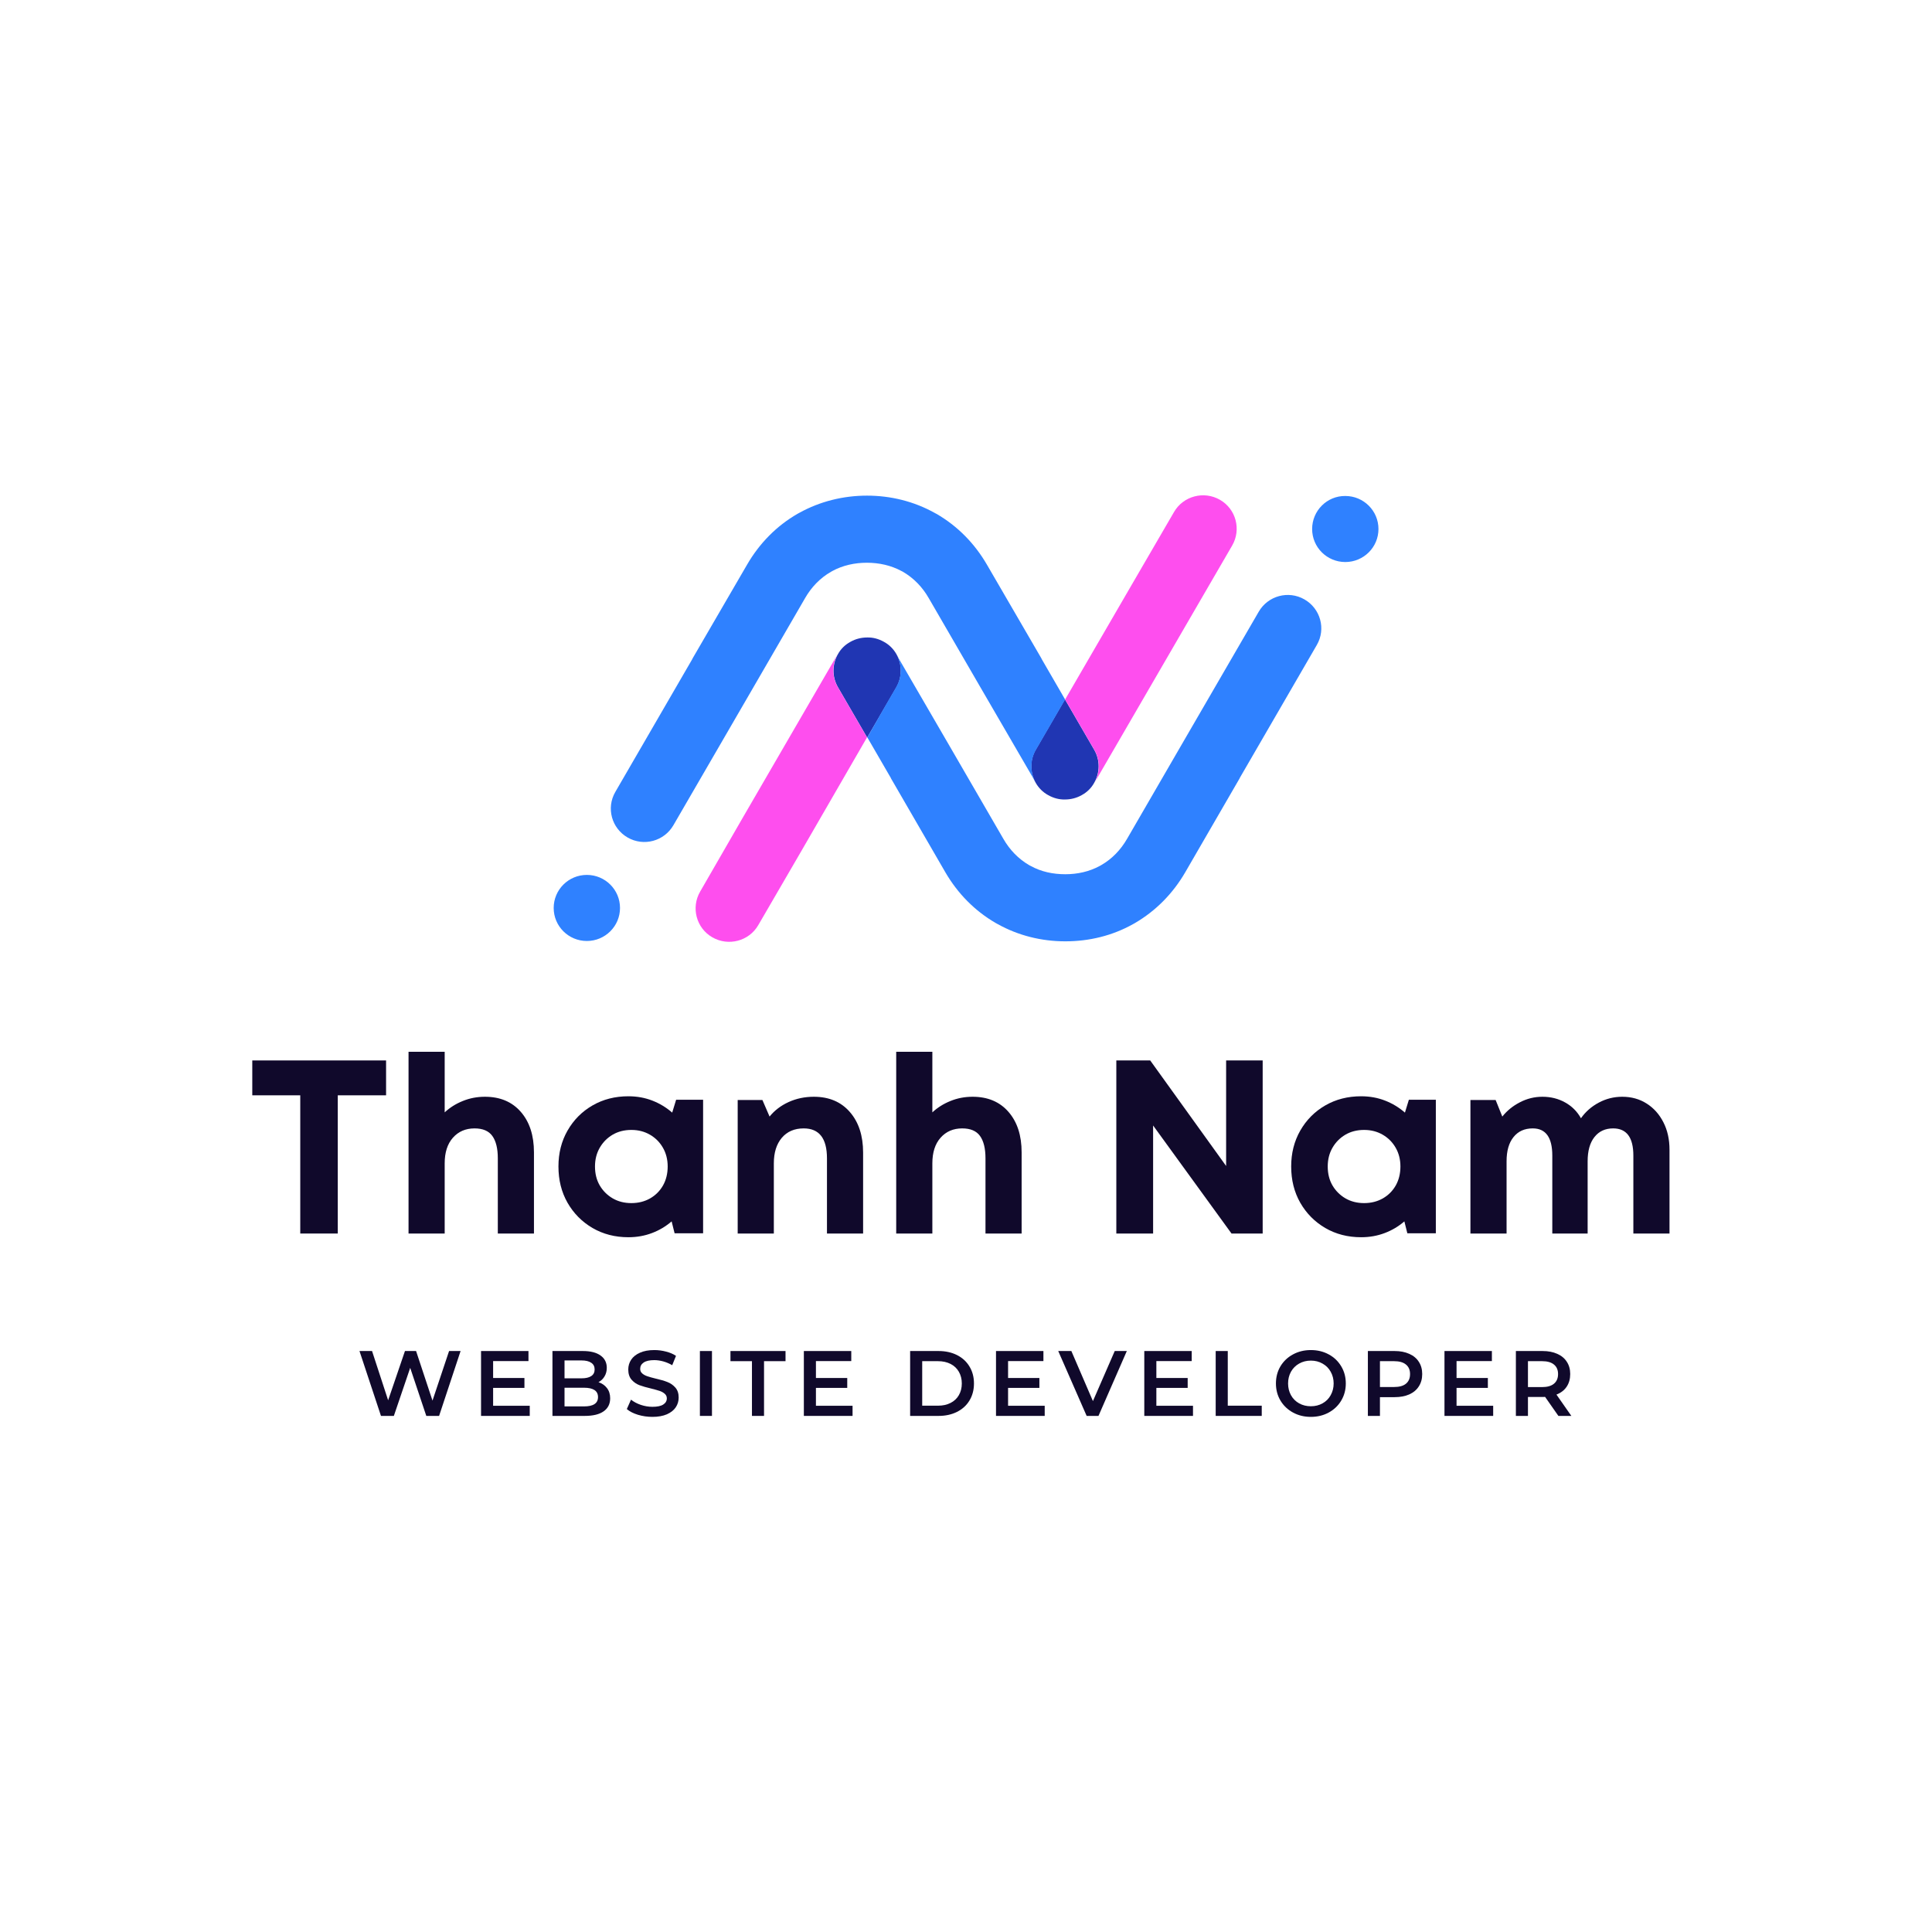 <svg xmlns="http://www.w3.org/2000/svg" xmlns:xlink="http://www.w3.org/1999/xlink" width="500" zoomAndPan="magnify" viewBox="0 0 375 375" height="500" preserveAspectRatio="xMidYMid meet" version="1.0"><defs><g/><clipPath id="17736fe502"><path d="M 107.262 96 L 267.762 96 L 267.762 183 L 107.262 183 Z M 107.262 96 " clip-rule="nonzero"/></clipPath></defs><path fill="#2036b3" d="M 212.363 151.973 C 213.484 150.051 213.586 147.586 212.363 145.496 L 206.707 135.746 L 201.047 145.496 C 199.828 147.555 199.93 150.051 201.047 151.973 C 201.59 152.918 202.402 153.762 203.453 154.336 C 204.469 154.91 205.59 155.211 206.707 155.18 C 207.824 155.18 208.941 154.91 209.957 154.336 C 211.008 153.762 211.824 152.953 212.363 151.973 Z M 162.66 126.938 C 161.543 128.863 161.441 131.324 162.66 133.418 L 168.32 143.168 L 173.977 133.418 C 175.164 131.359 175.094 128.863 173.977 126.938 C 173.434 125.992 172.621 125.148 171.57 124.578 C 170.555 124.004 169.438 123.699 168.32 123.734 C 167.199 123.734 166.082 124.004 165.066 124.578 C 164.016 125.148 163.203 125.961 162.66 126.938 Z M 162.66 126.938 " fill-opacity="1" fill-rule="evenodd"/><g clip-path="url(#17736fe502)"><path fill="#2f81ff" d="M 203.352 141.617 L 206.738 135.777 L 202.168 127.883 L 202.168 127.848 L 191.562 109.598 C 189.191 105.512 185.871 102.105 181.77 99.742 L 181.398 99.543 C 177.398 97.316 172.891 96.203 168.285 96.203 C 163.676 96.203 159.172 97.316 155.141 99.543 L 154.832 99.711 C 150.668 102.105 147.379 105.512 145.008 109.598 L 134.402 127.848 L 134.402 127.883 L 119.426 153.727 C 117.633 156.832 118.715 160.781 121.832 162.566 C 124.949 164.355 128.914 163.277 130.711 160.172 L 145.855 134.059 L 156.258 116.109 C 157.477 113.98 159.172 112.195 161.305 110.98 L 161.543 110.844 C 163.574 109.73 165.914 109.227 168.25 109.227 C 170.621 109.227 172.926 109.73 174.992 110.844 L 175.195 110.945 C 177.363 112.195 179.059 113.98 180.277 116.109 L 190.68 134.059 L 200.914 151.672 C 199.965 149.781 199.93 147.484 201.082 145.527 Z M 171.672 137.297 L 173.941 133.383 C 175.094 131.426 175.062 129.098 174.113 127.242 L 184.344 144.855 L 194.746 162.805 C 195.965 164.93 197.66 166.719 199.828 167.965 L 200.031 168.066 C 202.098 169.215 204.402 169.688 206.773 169.688 C 209.145 169.688 211.449 169.18 213.484 168.066 L 213.719 167.934 C 215.855 166.719 217.547 164.93 218.77 162.805 L 229.168 144.855 L 244.316 118.738 C 246.109 115.637 250.074 114.555 253.191 116.344 C 256.309 118.133 257.395 122.078 255.598 125.184 L 240.621 151.027 L 240.621 151.062 L 230.051 169.316 C 227.68 173.398 224.359 176.805 220.227 179.203 L 219.922 179.371 C 215.887 181.633 211.383 182.711 206.773 182.711 C 202.168 182.711 197.66 181.598 193.66 179.371 L 193.289 179.168 C 189.191 176.805 185.871 173.398 183.496 169.316 L 172.926 151.062 L 172.926 151.027 L 168.352 143.133 Z M 254.684 102.68 C 254.684 106.223 257.562 109.09 261.121 109.09 C 264.676 109.09 267.559 106.223 267.559 102.68 C 267.559 99.137 264.676 96.27 261.121 96.27 C 257.562 96.234 254.684 99.137 254.684 102.68 Z M 120.344 176.234 C 120.344 172.691 117.461 169.82 113.906 169.82 C 110.348 169.82 107.469 172.691 107.469 176.234 C 107.469 179.773 110.348 182.645 113.906 182.645 C 117.461 182.645 120.344 179.773 120.344 176.234 Z M 120.344 176.234 " fill-opacity="1" fill-rule="evenodd"/></g><path fill="#fe4eee" d="M 168.285 143.133 L 162.625 133.383 C 161.406 131.324 161.508 128.828 162.625 126.906 L 144.262 158.555 L 135.895 173.062 C 134.098 176.164 135.148 180.148 138.266 181.934 C 141.383 183.723 145.379 182.676 147.176 179.574 L 155.512 165.234 Z M 206.738 135.777 L 212.398 145.527 C 213.617 147.586 213.516 150.086 212.398 152.008 L 230.762 120.359 L 239.164 105.887 C 240.961 102.781 239.91 98.801 236.793 97.012 C 233.676 95.223 229.68 96.27 227.883 99.371 L 219.547 113.711 Z M 206.738 135.777 " fill-opacity="1" fill-rule="evenodd"/><g fill="#10092b" fill-opacity="1"><g transform="translate(47.906, 239.427)"><g><path d="M 27.031 -33.594 L 27.031 -26.828 L 17.656 -26.828 L 17.656 0 L 10.375 0 L 10.375 -26.828 L 1.062 -26.828 L 1.062 -33.594 Z M 27.031 -33.594 "/></g></g></g><g fill="#10092b" fill-opacity="1"><g transform="translate(75.938, 239.427)"><g><path d="M 18.188 -26.547 C 21.133 -26.547 23.457 -25.566 25.156 -23.609 C 26.852 -21.66 27.703 -19.039 27.703 -15.75 L 27.703 0 L 20.688 0 L 20.688 -14.594 C 20.688 -16.508 20.332 -17.957 19.625 -18.938 C 18.926 -19.914 17.773 -20.406 16.172 -20.406 C 14.441 -20.406 13.039 -19.801 11.969 -18.594 C 10.906 -17.395 10.375 -15.738 10.375 -13.625 L 10.375 0 L 3.359 0 L 3.359 -35.281 L 10.375 -35.281 L 10.375 -23.516 C 11.363 -24.441 12.531 -25.176 13.875 -25.719 C 15.219 -26.27 16.656 -26.547 18.188 -26.547 Z M 18.188 -26.547 "/></g></g></g><g fill="#10092b" fill-opacity="1"><g transform="translate(106.706, 239.427)"><g><path d="M 24.531 -25.969 L 29.766 -25.969 L 29.766 -0.047 L 24.234 -0.047 L 23.656 -2.359 C 22.539 -1.391 21.27 -0.633 19.844 -0.094 C 18.426 0.445 16.898 0.719 15.266 0.719 C 12.672 0.719 10.348 0.117 8.297 -1.078 C 6.254 -2.273 4.641 -3.906 3.453 -5.969 C 2.273 -8.039 1.688 -10.391 1.688 -13.016 C 1.688 -15.598 2.273 -17.922 3.453 -19.984 C 4.641 -22.055 6.254 -23.68 8.297 -24.859 C 10.348 -26.047 12.672 -26.641 15.266 -26.641 C 16.93 -26.641 18.484 -26.359 19.922 -25.797 C 21.359 -25.234 22.641 -24.457 23.766 -23.469 Z M 15.844 -5.906 C 17.188 -5.906 18.395 -6.207 19.469 -6.812 C 20.539 -7.426 21.379 -8.266 21.984 -9.328 C 22.586 -10.398 22.891 -11.629 22.891 -13.016 C 22.891 -14.359 22.586 -15.562 21.984 -16.625 C 21.379 -17.695 20.539 -18.547 19.469 -19.172 C 18.395 -19.797 17.188 -20.109 15.844 -20.109 C 14.469 -20.109 13.25 -19.797 12.188 -19.172 C 11.133 -18.547 10.301 -17.695 9.688 -16.625 C 9.082 -15.562 8.781 -14.359 8.781 -13.016 C 8.781 -11.629 9.082 -10.41 9.688 -9.359 C 10.301 -8.305 11.133 -7.469 12.188 -6.844 C 13.25 -6.219 14.469 -5.906 15.844 -5.906 Z M 15.844 -5.906 "/></g></g></g><g fill="#10092b" fill-opacity="1"><g transform="translate(139.826, 239.427)"><g><path d="M 18.141 -26.547 C 21.086 -26.547 23.414 -25.562 25.125 -23.594 C 26.844 -21.625 27.703 -18.992 27.703 -15.703 L 27.703 0 L 20.688 0 L 20.688 -14.594 C 20.688 -18.469 19.18 -20.406 16.172 -20.406 C 14.379 -20.406 12.961 -19.797 11.922 -18.578 C 10.891 -17.359 10.375 -15.707 10.375 -13.625 L 10.375 0 L 3.359 0 L 3.359 -25.922 L 8.156 -25.922 L 9.547 -22.703 C 10.504 -23.891 11.734 -24.828 13.234 -25.516 C 14.742 -26.203 16.379 -26.547 18.141 -26.547 Z M 18.141 -26.547 "/></g></g></g><g fill="#10092b" fill-opacity="1"><g transform="translate(170.594, 239.427)"><g><path d="M 18.188 -26.547 C 21.133 -26.547 23.457 -25.566 25.156 -23.609 C 26.852 -21.66 27.703 -19.039 27.703 -15.75 L 27.703 0 L 20.688 0 L 20.688 -14.594 C 20.688 -16.508 20.332 -17.957 19.625 -18.938 C 18.926 -19.914 17.773 -20.406 16.172 -20.406 C 14.441 -20.406 13.039 -19.801 11.969 -18.594 C 10.906 -17.395 10.375 -15.738 10.375 -13.625 L 10.375 0 L 3.359 0 L 3.359 -35.281 L 10.375 -35.281 L 10.375 -23.516 C 11.363 -24.441 12.531 -25.176 13.875 -25.719 C 15.219 -26.27 16.656 -26.547 18.188 -26.547 Z M 18.188 -26.547 "/></g></g></g><g fill="#10092b" fill-opacity="1"><g transform="translate(201.362, 239.427)"><g/></g></g><g fill="#10092b" fill-opacity="1"><g transform="translate(212.834, 239.427)"><g><path d="M 25.156 -33.594 L 32.25 -33.594 L 32.25 0 L 26.203 0 L 10.984 -20.969 L 10.984 0 L 3.844 0 L 3.844 -33.594 L 10.422 -33.594 L 25.156 -13.109 Z M 25.156 -33.594 "/></g></g></g><g fill="#10092b" fill-opacity="1"><g transform="translate(248.93, 239.427)"><g><path d="M 24.531 -25.969 L 29.766 -25.969 L 29.766 -0.047 L 24.234 -0.047 L 23.656 -2.359 C 22.539 -1.391 21.27 -0.633 19.844 -0.094 C 18.426 0.445 16.898 0.719 15.266 0.719 C 12.672 0.719 10.348 0.117 8.297 -1.078 C 6.254 -2.273 4.641 -3.906 3.453 -5.969 C 2.273 -8.039 1.688 -10.391 1.688 -13.016 C 1.688 -15.598 2.273 -17.922 3.453 -19.984 C 4.641 -22.055 6.254 -23.68 8.297 -24.859 C 10.348 -26.047 12.672 -26.641 15.266 -26.641 C 16.93 -26.641 18.484 -26.359 19.922 -25.797 C 21.359 -25.234 22.641 -24.457 23.766 -23.469 Z M 15.844 -5.906 C 17.188 -5.906 18.395 -6.207 19.469 -6.812 C 20.539 -7.426 21.379 -8.266 21.984 -9.328 C 22.586 -10.398 22.891 -11.629 22.891 -13.016 C 22.891 -14.359 22.586 -15.562 21.984 -16.625 C 21.379 -17.695 20.539 -18.547 19.469 -19.172 C 18.395 -19.797 17.188 -20.109 15.844 -20.109 C 14.469 -20.109 13.25 -19.797 12.188 -19.172 C 11.133 -18.547 10.301 -17.695 9.688 -16.625 C 9.082 -15.562 8.781 -14.359 8.781 -13.016 C 8.781 -11.629 9.082 -10.41 9.688 -9.359 C 10.301 -8.305 11.133 -7.469 12.188 -6.844 C 13.25 -6.219 14.469 -5.906 15.844 -5.906 Z M 15.844 -5.906 "/></g></g></g><g fill="#10092b" fill-opacity="1"><g transform="translate(282.05, 239.427)"><g><path d="M 32.828 -26.547 C 34.617 -26.547 36.203 -26.102 37.578 -25.219 C 38.953 -24.344 40.031 -23.133 40.812 -21.594 C 41.602 -20.062 42 -18.285 42 -16.266 L 42 0 L 34.984 0 L 34.984 -15.125 C 34.984 -18.645 33.676 -20.406 31.062 -20.406 C 29.52 -20.406 28.305 -19.844 27.422 -18.719 C 26.547 -17.602 26.109 -16.035 26.109 -14.016 L 26.109 0 L 19.25 0 L 19.25 -15.125 C 19.25 -18.645 17.984 -20.406 15.453 -20.406 C 13.859 -20.406 12.613 -19.844 11.719 -18.719 C 10.82 -17.602 10.375 -16.035 10.375 -14.016 L 10.375 0 L 3.359 0 L 3.359 -25.922 L 8.25 -25.922 L 9.547 -22.703 C 10.473 -23.859 11.617 -24.785 12.984 -25.484 C 14.348 -26.191 15.797 -26.547 17.328 -26.547 C 18.961 -26.547 20.438 -26.176 21.75 -25.438 C 23.062 -24.707 24.082 -23.688 24.812 -22.375 C 25.707 -23.645 26.859 -24.656 28.266 -25.406 C 29.68 -26.164 31.203 -26.547 32.828 -26.547 Z M 32.828 -26.547 "/></g></g></g><g fill="#10092b" fill-opacity="1"><g transform="translate(69.291, 274.827)"><g><path d="M 20.109 -12.594 L 15.938 0 L 13.453 0 L 10.328 -9.328 L 7.156 0 L 4.656 0 L 0.484 -12.594 L 2.922 -12.594 L 6.047 -3.031 L 9.312 -12.594 L 11.469 -12.594 L 14.656 -2.969 L 17.875 -12.594 Z M 20.109 -12.594 "/></g></g></g><g fill="#10092b" fill-opacity="1"><g transform="translate(91.683, 274.827)"><g><path d="M 11.141 -1.969 L 11.141 0 L 1.688 0 L 1.688 -12.594 L 10.891 -12.594 L 10.891 -10.641 L 4.031 -10.641 L 4.031 -7.359 L 10.109 -7.359 L 10.109 -5.438 L 4.031 -5.438 L 4.031 -1.969 Z M 11.141 -1.969 "/></g></g></g><g fill="#10092b" fill-opacity="1"><g transform="translate(105.543, 274.827)"><g><path d="M 10.625 -6.547 C 11.312 -6.316 11.859 -5.938 12.266 -5.406 C 12.68 -4.875 12.891 -4.211 12.891 -3.422 C 12.891 -2.328 12.469 -1.484 11.625 -0.891 C 10.789 -0.297 9.566 0 7.953 0 L 1.688 0 L 1.688 -12.594 L 7.594 -12.594 C 9.082 -12.594 10.227 -12.301 11.031 -11.719 C 11.832 -11.145 12.234 -10.348 12.234 -9.328 C 12.234 -8.703 12.086 -8.148 11.797 -7.672 C 11.516 -7.191 11.125 -6.816 10.625 -6.547 Z M 4.031 -10.766 L 4.031 -7.297 L 7.344 -7.297 C 8.156 -7.297 8.781 -7.441 9.219 -7.734 C 9.656 -8.023 9.875 -8.453 9.875 -9.016 C 9.875 -9.586 9.656 -10.02 9.219 -10.312 C 8.781 -10.613 8.156 -10.766 7.344 -10.766 Z M 7.812 -1.844 C 9.625 -1.844 10.531 -2.445 10.531 -3.656 C 10.531 -4.863 9.625 -5.469 7.812 -5.469 L 4.031 -5.469 L 4.031 -1.844 Z M 7.812 -1.844 "/></g></g></g><g fill="#10092b" fill-opacity="1"><g transform="translate(121.04, 274.827)"><g><path d="M 5.594 0.188 C 4.625 0.188 3.688 0.051 2.781 -0.219 C 1.875 -0.5 1.156 -0.867 0.625 -1.328 L 1.438 -3.156 C 1.957 -2.738 2.594 -2.398 3.344 -2.141 C 4.094 -1.891 4.844 -1.766 5.594 -1.766 C 6.531 -1.766 7.227 -1.91 7.688 -2.203 C 8.156 -2.504 8.391 -2.906 8.391 -3.406 C 8.391 -3.758 8.258 -4.051 8 -4.281 C 7.738 -4.52 7.41 -4.707 7.016 -4.844 C 6.617 -4.977 6.082 -5.129 5.406 -5.297 C 4.438 -5.523 3.656 -5.75 3.062 -5.969 C 2.469 -6.195 1.957 -6.555 1.531 -7.047 C 1.113 -7.535 0.906 -8.191 0.906 -9.016 C 0.906 -9.711 1.094 -10.344 1.469 -10.906 C 1.844 -11.477 2.41 -11.93 3.172 -12.266 C 3.93 -12.609 4.863 -12.781 5.969 -12.781 C 6.738 -12.781 7.492 -12.68 8.234 -12.484 C 8.984 -12.297 9.629 -12.02 10.172 -11.656 L 9.438 -9.844 C 8.883 -10.164 8.305 -10.41 7.703 -10.578 C 7.098 -10.742 6.516 -10.828 5.953 -10.828 C 5.035 -10.828 4.348 -10.672 3.891 -10.359 C 3.441 -10.055 3.219 -9.645 3.219 -9.125 C 3.219 -8.77 3.348 -8.477 3.609 -8.25 C 3.867 -8.02 4.195 -7.836 4.594 -7.703 C 4.988 -7.566 5.523 -7.414 6.203 -7.25 C 7.141 -7.039 7.906 -6.816 8.5 -6.578 C 9.102 -6.348 9.617 -5.988 10.047 -5.5 C 10.473 -5.02 10.688 -4.375 10.688 -3.562 C 10.688 -2.863 10.5 -2.234 10.125 -1.672 C 9.75 -1.109 9.176 -0.656 8.406 -0.312 C 7.633 0.02 6.695 0.188 5.594 0.188 Z M 5.594 0.188 "/></g></g></g><g fill="#10092b" fill-opacity="1"><g transform="translate(134.162, 274.827)"><g><path d="M 1.688 -12.594 L 4.031 -12.594 L 4.031 0 L 1.688 0 Z M 1.688 -12.594 "/></g></g></g><g fill="#10092b" fill-opacity="1"><g transform="translate(141.704, 274.827)"><g><path d="M 4.25 -10.625 L 0.078 -10.625 L 0.078 -12.594 L 10.766 -12.594 L 10.766 -10.625 L 6.594 -10.625 L 6.594 0 L 4.25 0 Z M 4.25 -10.625 "/></g></g></g><g fill="#10092b" fill-opacity="1"><g transform="translate(154.34, 274.827)"><g><path d="M 11.141 -1.969 L 11.141 0 L 1.688 0 L 1.688 -12.594 L 10.891 -12.594 L 10.891 -10.641 L 4.031 -10.641 L 4.031 -7.359 L 10.109 -7.359 L 10.109 -5.438 L 4.031 -5.438 L 4.031 -1.969 Z M 11.141 -1.969 "/></g></g></g><g fill="#10092b" fill-opacity="1"><g transform="translate(168.2, 274.827)"><g/></g></g><g fill="#10092b" fill-opacity="1"><g transform="translate(174.968, 274.827)"><g><path d="M 1.688 -12.594 L 7.203 -12.594 C 8.547 -12.594 9.738 -12.332 10.781 -11.812 C 11.82 -11.289 12.629 -10.551 13.203 -9.594 C 13.785 -8.645 14.078 -7.547 14.078 -6.297 C 14.078 -5.047 13.785 -3.941 13.203 -2.984 C 12.629 -2.035 11.82 -1.301 10.781 -0.781 C 9.738 -0.258 8.547 0 7.203 0 L 1.688 0 Z M 7.094 -1.984 C 8.02 -1.984 8.832 -2.16 9.531 -2.516 C 10.227 -2.867 10.766 -3.367 11.141 -4.016 C 11.523 -4.672 11.719 -5.43 11.719 -6.297 C 11.719 -7.16 11.523 -7.922 11.141 -8.578 C 10.766 -9.234 10.227 -9.738 9.531 -10.094 C 8.832 -10.445 8.02 -10.625 7.094 -10.625 L 4.031 -10.625 L 4.031 -1.984 Z M 7.094 -1.984 "/></g></g></g><g fill="#10092b" fill-opacity="1"><g transform="translate(191.636, 274.827)"><g><path d="M 11.141 -1.969 L 11.141 0 L 1.688 0 L 1.688 -12.594 L 10.891 -12.594 L 10.891 -10.641 L 4.031 -10.641 L 4.031 -7.359 L 10.109 -7.359 L 10.109 -5.438 L 4.031 -5.438 L 4.031 -1.969 Z M 11.141 -1.969 "/></g></g></g><g fill="#10092b" fill-opacity="1"><g transform="translate(205.496, 274.827)"><g><path d="M 13.219 -12.594 L 7.719 0 L 5.422 0 L -0.094 -12.594 L 2.453 -12.594 L 6.641 -2.875 L 10.875 -12.594 Z M 13.219 -12.594 "/></g></g></g><g fill="#10092b" fill-opacity="1"><g transform="translate(220.418, 274.827)"><g><path d="M 11.141 -1.969 L 11.141 0 L 1.688 0 L 1.688 -12.594 L 10.891 -12.594 L 10.891 -10.641 L 4.031 -10.641 L 4.031 -7.359 L 10.109 -7.359 L 10.109 -5.438 L 4.031 -5.438 L 4.031 -1.969 Z M 11.141 -1.969 "/></g></g></g><g fill="#10092b" fill-opacity="1"><g transform="translate(234.278, 274.827)"><g><path d="M 1.688 -12.594 L 4.031 -12.594 L 4.031 -1.984 L 10.625 -1.984 L 10.625 0 L 1.688 0 Z M 1.688 -12.594 "/></g></g></g><g fill="#10092b" fill-opacity="1"><g transform="translate(246.86, 274.827)"><g><path d="M 7.578 0.188 C 6.297 0.188 5.141 -0.094 4.109 -0.656 C 3.078 -1.219 2.266 -1.992 1.672 -2.984 C 1.086 -3.973 0.797 -5.078 0.797 -6.297 C 0.797 -7.523 1.086 -8.633 1.672 -9.625 C 2.266 -10.613 3.078 -11.383 4.109 -11.938 C 5.141 -12.5 6.297 -12.781 7.578 -12.781 C 8.859 -12.781 10.016 -12.5 11.047 -11.938 C 12.078 -11.383 12.883 -10.613 13.469 -9.625 C 14.062 -8.645 14.359 -7.535 14.359 -6.297 C 14.359 -5.066 14.062 -3.957 13.469 -2.969 C 12.883 -1.988 12.078 -1.219 11.047 -0.656 C 10.016 -0.094 8.859 0.188 7.578 0.188 Z M 7.578 -1.875 C 8.422 -1.875 9.176 -2.062 9.844 -2.438 C 10.52 -2.812 11.047 -3.336 11.422 -4.016 C 11.805 -4.703 12 -5.461 12 -6.297 C 12 -7.141 11.805 -7.898 11.422 -8.578 C 11.047 -9.254 10.52 -9.781 9.844 -10.156 C 9.176 -10.539 8.422 -10.734 7.578 -10.734 C 6.734 -10.734 5.973 -10.539 5.297 -10.156 C 4.629 -9.781 4.102 -9.254 3.719 -8.578 C 3.344 -7.898 3.156 -7.141 3.156 -6.297 C 3.156 -5.461 3.344 -4.703 3.719 -4.016 C 4.102 -3.336 4.629 -2.812 5.297 -2.438 C 5.973 -2.062 6.734 -1.875 7.578 -1.875 Z M 7.578 -1.875 "/></g></g></g><g fill="#10092b" fill-opacity="1"><g transform="translate(263.816, 274.827)"><g><path d="M 6.875 -12.594 C 7.969 -12.594 8.914 -12.41 9.719 -12.047 C 10.531 -11.691 11.148 -11.176 11.578 -10.5 C 12.016 -9.832 12.234 -9.039 12.234 -8.125 C 12.234 -7.207 12.016 -6.41 11.578 -5.734 C 11.148 -5.055 10.531 -4.535 9.719 -4.172 C 8.914 -3.816 7.969 -3.641 6.875 -3.641 L 4.031 -3.641 L 4.031 0 L 1.688 0 L 1.688 -12.594 Z M 6.766 -5.609 C 7.785 -5.609 8.555 -5.82 9.078 -6.25 C 9.609 -6.688 9.875 -7.312 9.875 -8.125 C 9.875 -8.926 9.609 -9.539 9.078 -9.969 C 8.555 -10.406 7.785 -10.625 6.766 -10.625 L 4.031 -10.625 L 4.031 -5.609 Z M 6.766 -5.609 "/></g></g></g><g fill="#10092b" fill-opacity="1"><g transform="translate(278.684, 274.827)"><g><path d="M 11.141 -1.969 L 11.141 0 L 1.688 0 L 1.688 -12.594 L 10.891 -12.594 L 10.891 -10.641 L 4.031 -10.641 L 4.031 -7.359 L 10.109 -7.359 L 10.109 -5.438 L 4.031 -5.438 L 4.031 -1.969 Z M 11.141 -1.969 "/></g></g></g><g fill="#10092b" fill-opacity="1"><g transform="translate(292.544, 274.827)"><g><path d="M 9.938 0 L 7.359 -3.688 C 7.254 -3.676 7.094 -3.672 6.875 -3.672 L 4.031 -3.672 L 4.031 0 L 1.688 0 L 1.688 -12.594 L 6.875 -12.594 C 7.969 -12.594 8.914 -12.41 9.719 -12.047 C 10.531 -11.691 11.148 -11.176 11.578 -10.5 C 12.016 -9.832 12.234 -9.039 12.234 -8.125 C 12.234 -7.176 12.004 -6.359 11.547 -5.672 C 11.086 -4.984 10.426 -4.473 9.562 -4.141 L 12.453 0 Z M 9.875 -8.125 C 9.875 -8.926 9.609 -9.539 9.078 -9.969 C 8.555 -10.406 7.785 -10.625 6.766 -10.625 L 4.031 -10.625 L 4.031 -5.594 L 6.766 -5.594 C 7.785 -5.594 8.555 -5.812 9.078 -6.25 C 9.609 -6.688 9.875 -7.312 9.875 -8.125 Z M 9.875 -8.125 "/></g></g></g></svg>
